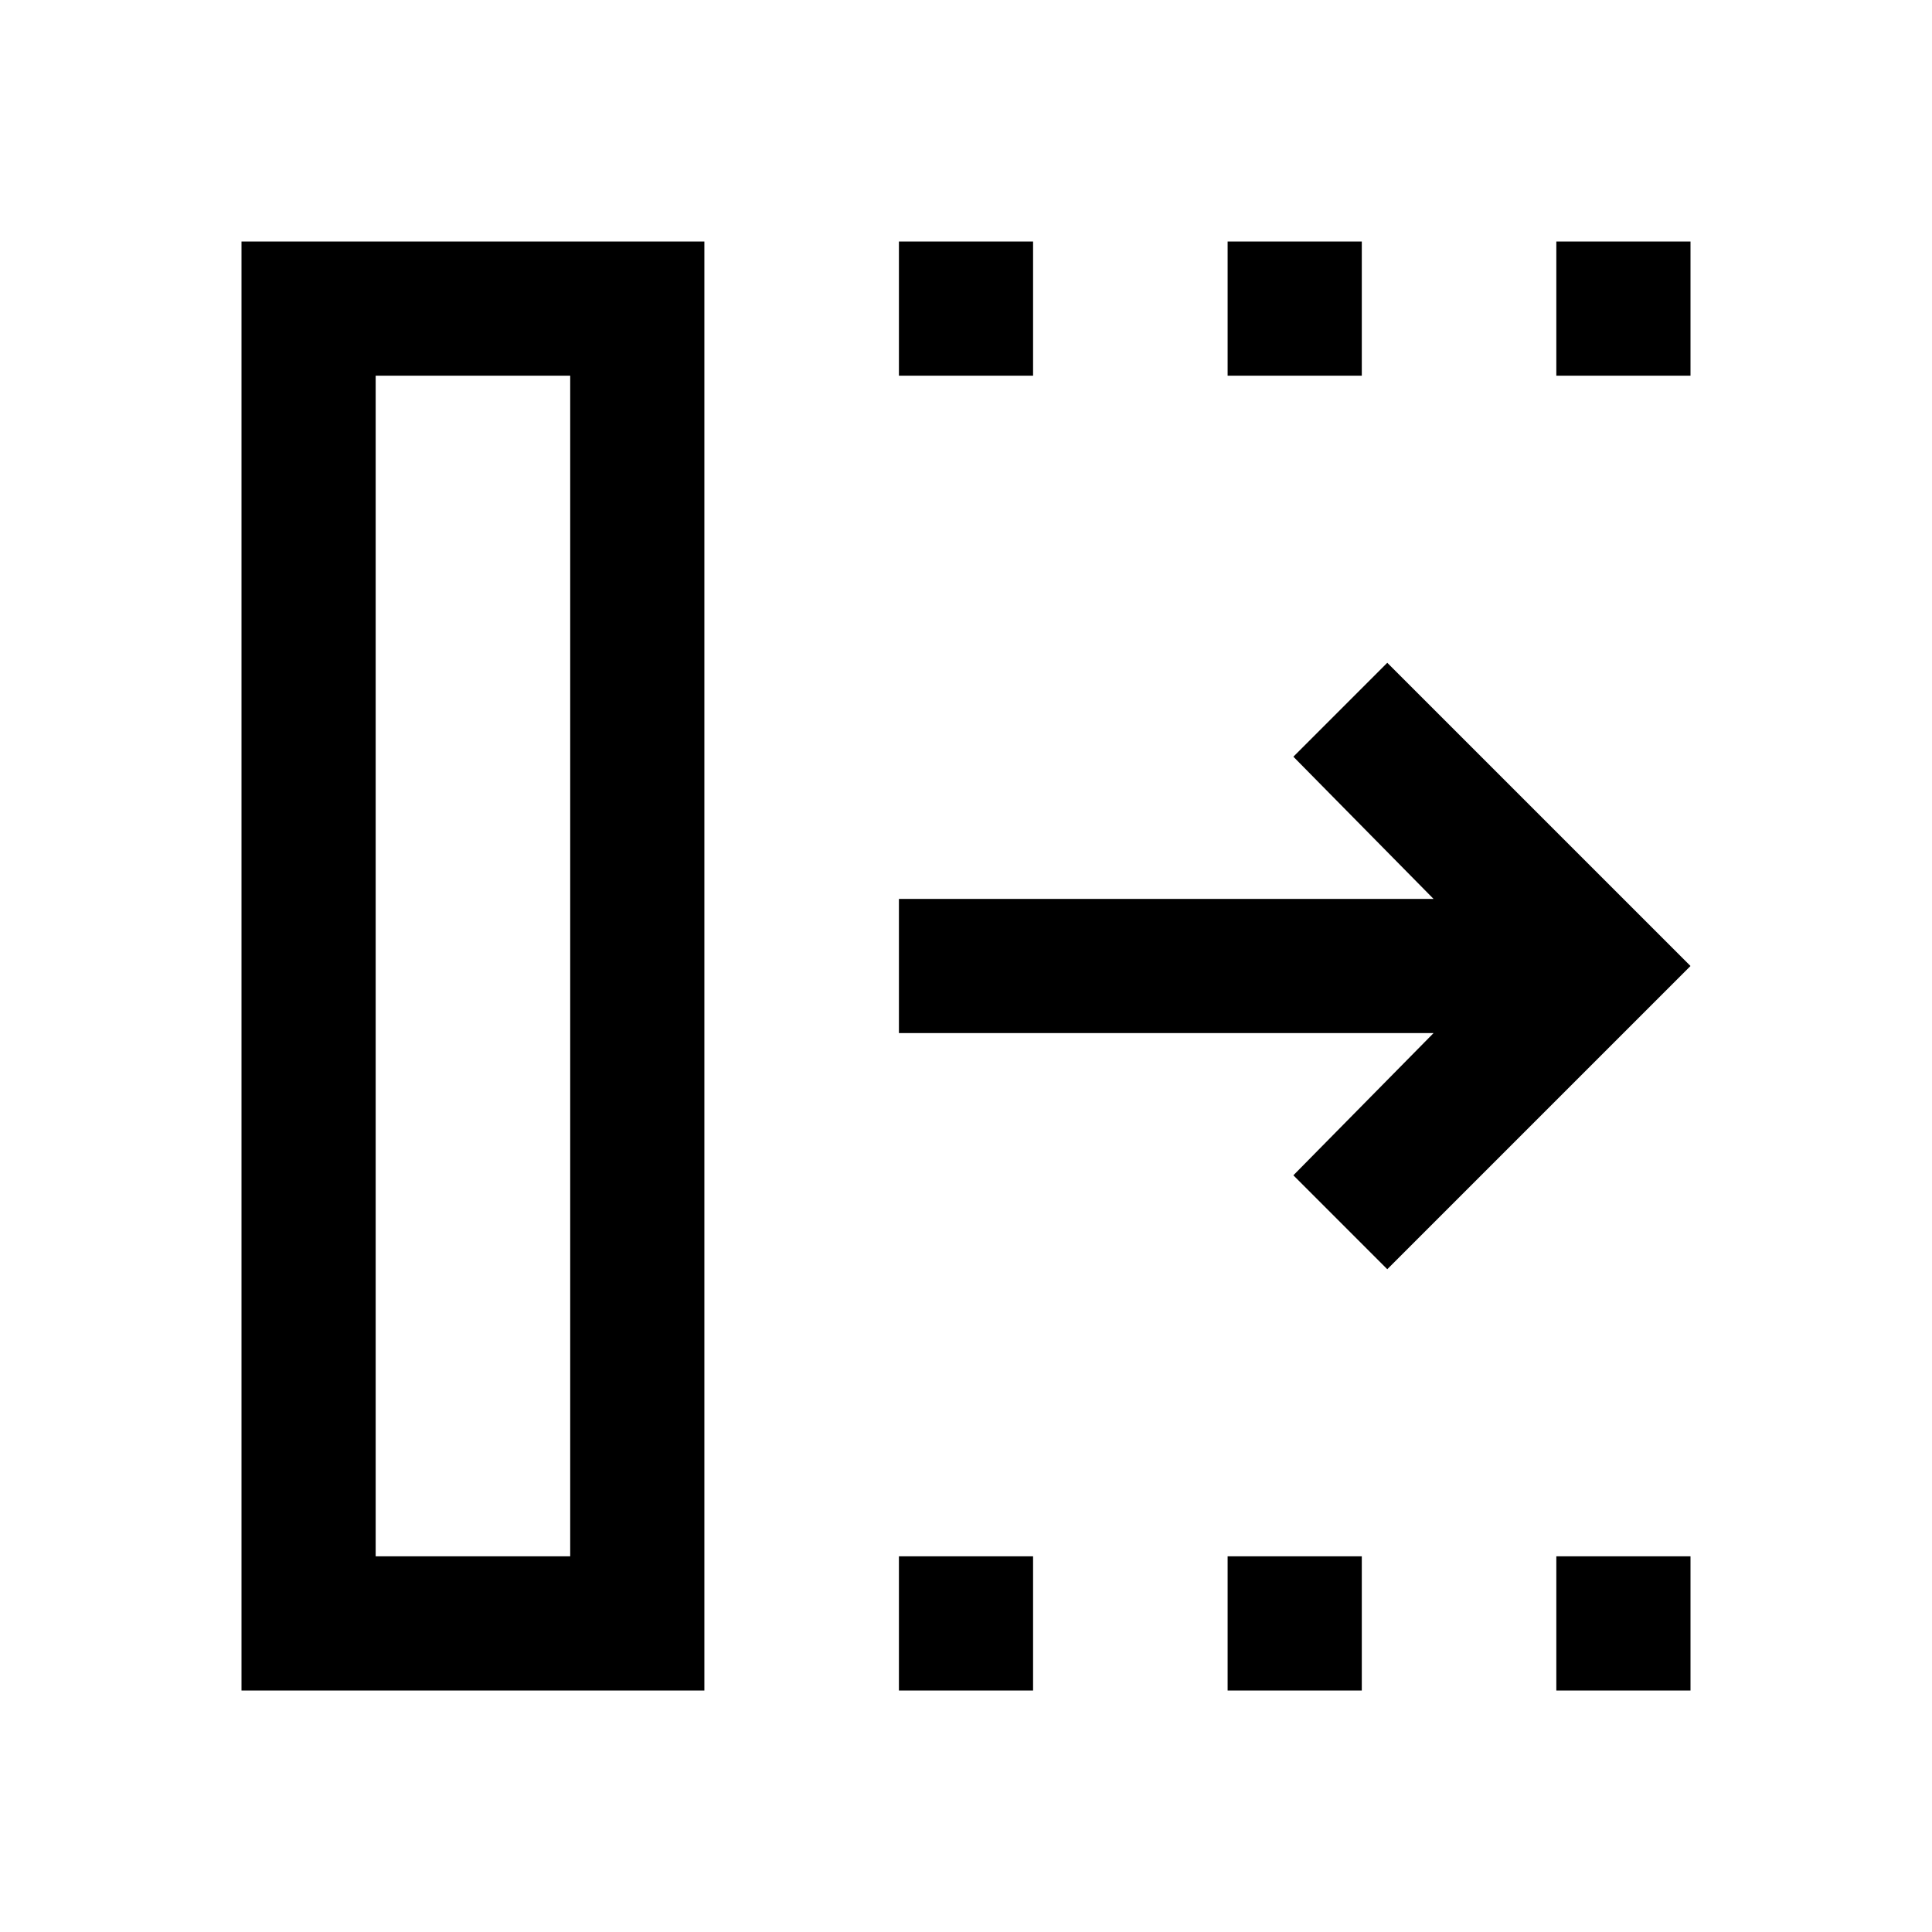 <svg xmlns="http://www.w3.org/2000/svg" height="40" viewBox="0 -960 960 960" width="40"><path d="M689.33-329.33 642.67-376l69.66-70.67H446.67v-66.66h265.66L642.67-584l46.66-46.67L840-480 689.33-329.33ZM186.67-186.67h96.66v-586.66h-96.66v586.66ZM120-120v-720h230v720H120Zm326.67 0v-66.67h66.66V-120h-66.66Zm0-653.33V-840h66.66v66.67h-66.66ZM610-120v-66.67h66.67V-120H610Zm0-653.33V-840h66.67v66.67H610ZM773.33-120v-66.67H840V-120h-66.67Zm0-653.33V-840H840v66.67h-66.67ZM186.67-186.67h96.66-96.66Z"/></svg>